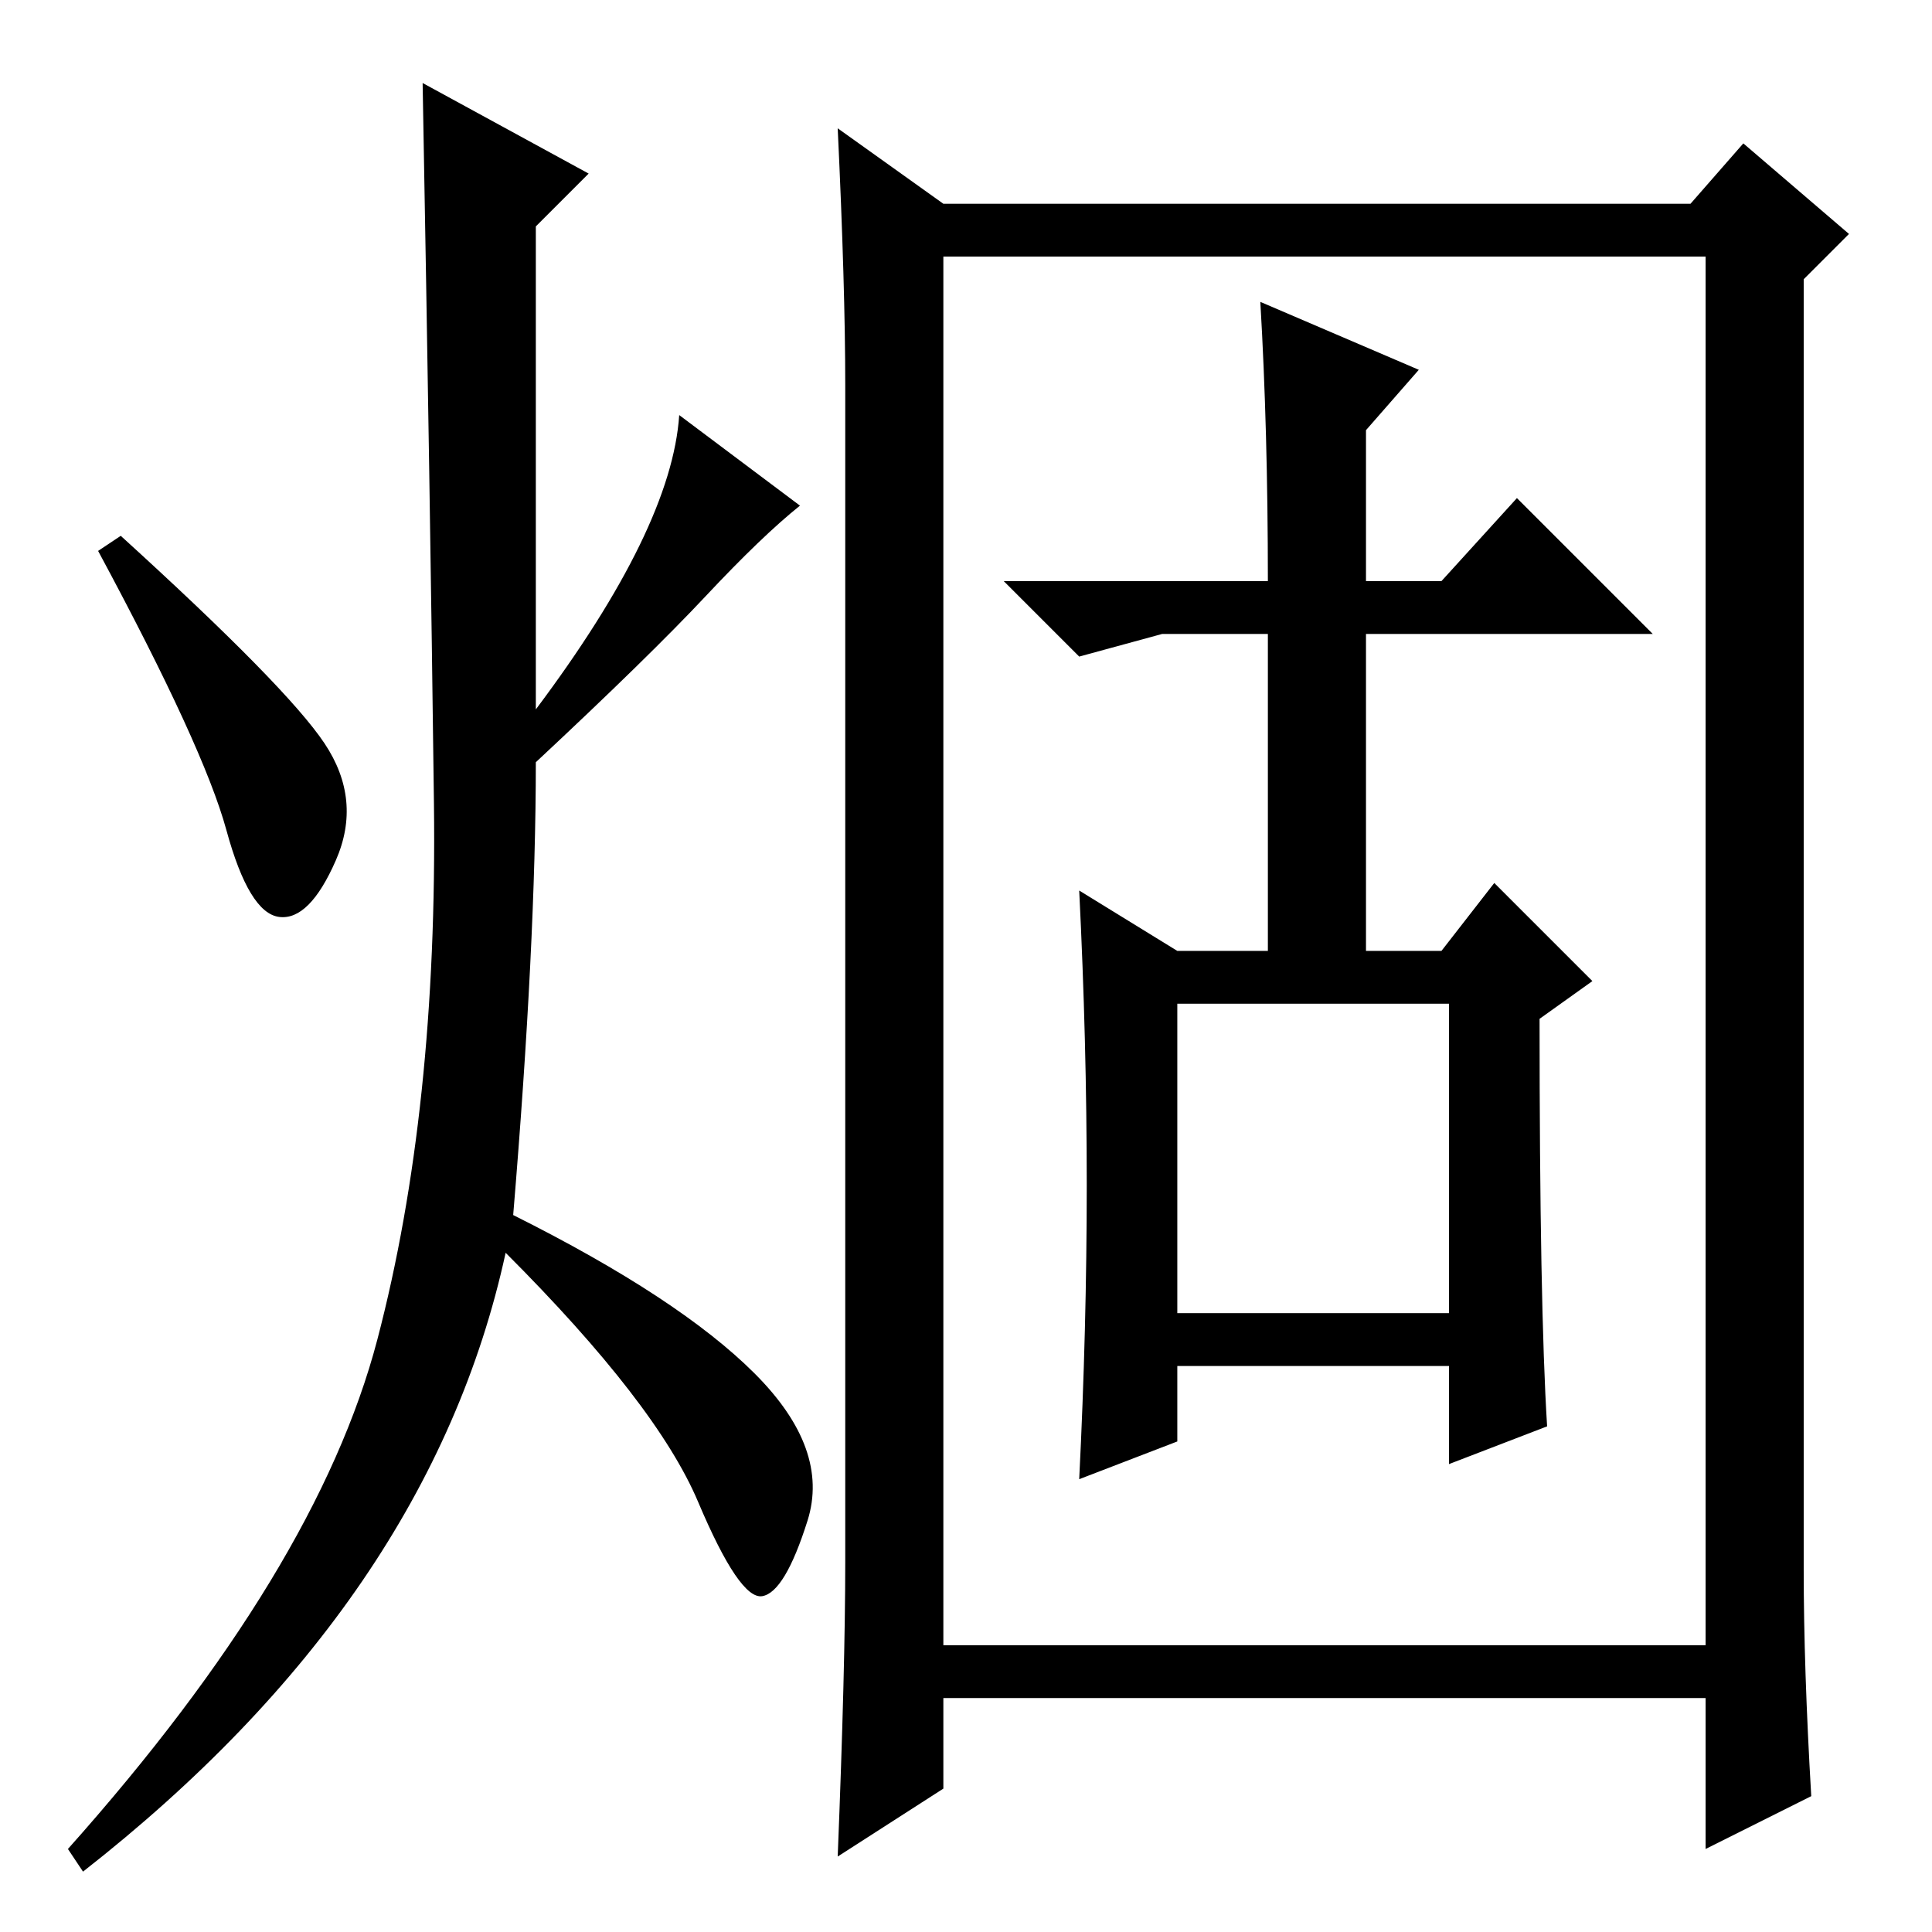 <?xml version="1.0" standalone="no"?>
<!DOCTYPE svg PUBLIC "-//W3C//DTD SVG 1.1//EN" "http://www.w3.org/Graphics/SVG/1.1/DTD/svg11.dtd" >
<svg xmlns="http://www.w3.org/2000/svg" xmlns:xlink="http://www.w3.org/1999/xlink" version="1.1" viewBox="0 -36 256 256">
  <g transform="matrix(1 0 0 -1 0 220)">
   <path fill="currentColor"
d="M240 18l-14 -7v20h-101v-12l-14 -9q1 25 1 39v156q0 13 -1 34l14 -10h99l7 8l14 -12l-6 -6v-171q0 -13 1 -30zM144 99q0 19 -1 39l13 -8h12v42h-14l-11 -3l-10 10h35q0 20 -1 37l21 -9l-7 -8v-20h10l10 11l18 -18h-38v-42h10l7 9l13 -13l-7 -5q0 -38 1 -54l-13 -5v13h-36
v-10l-13 -5q1 20 1 39zM156 82h36v41h-36v-41zM125 38h101v184h-101v-184zM78 233l-7 -7v-64q18 24 19 39l16 -12q-5 -4 -12.5 -12t-22.5 -22q0 -24 -3 -60q22 -11 32 -21t7 -19.5t-6 -10t-8.5 12.5t-25.5 33q-10 -46 -56 -82l-2 3q33 37 41 67.5t7.5 71t-1.5 95.5z
M43 157.5q5 -7.5 1.5 -15.5t-7.5 -7.5t-7 11.5t-17 37l3 2q22 -20 27 -27.5z" />
  </g>

</svg>

